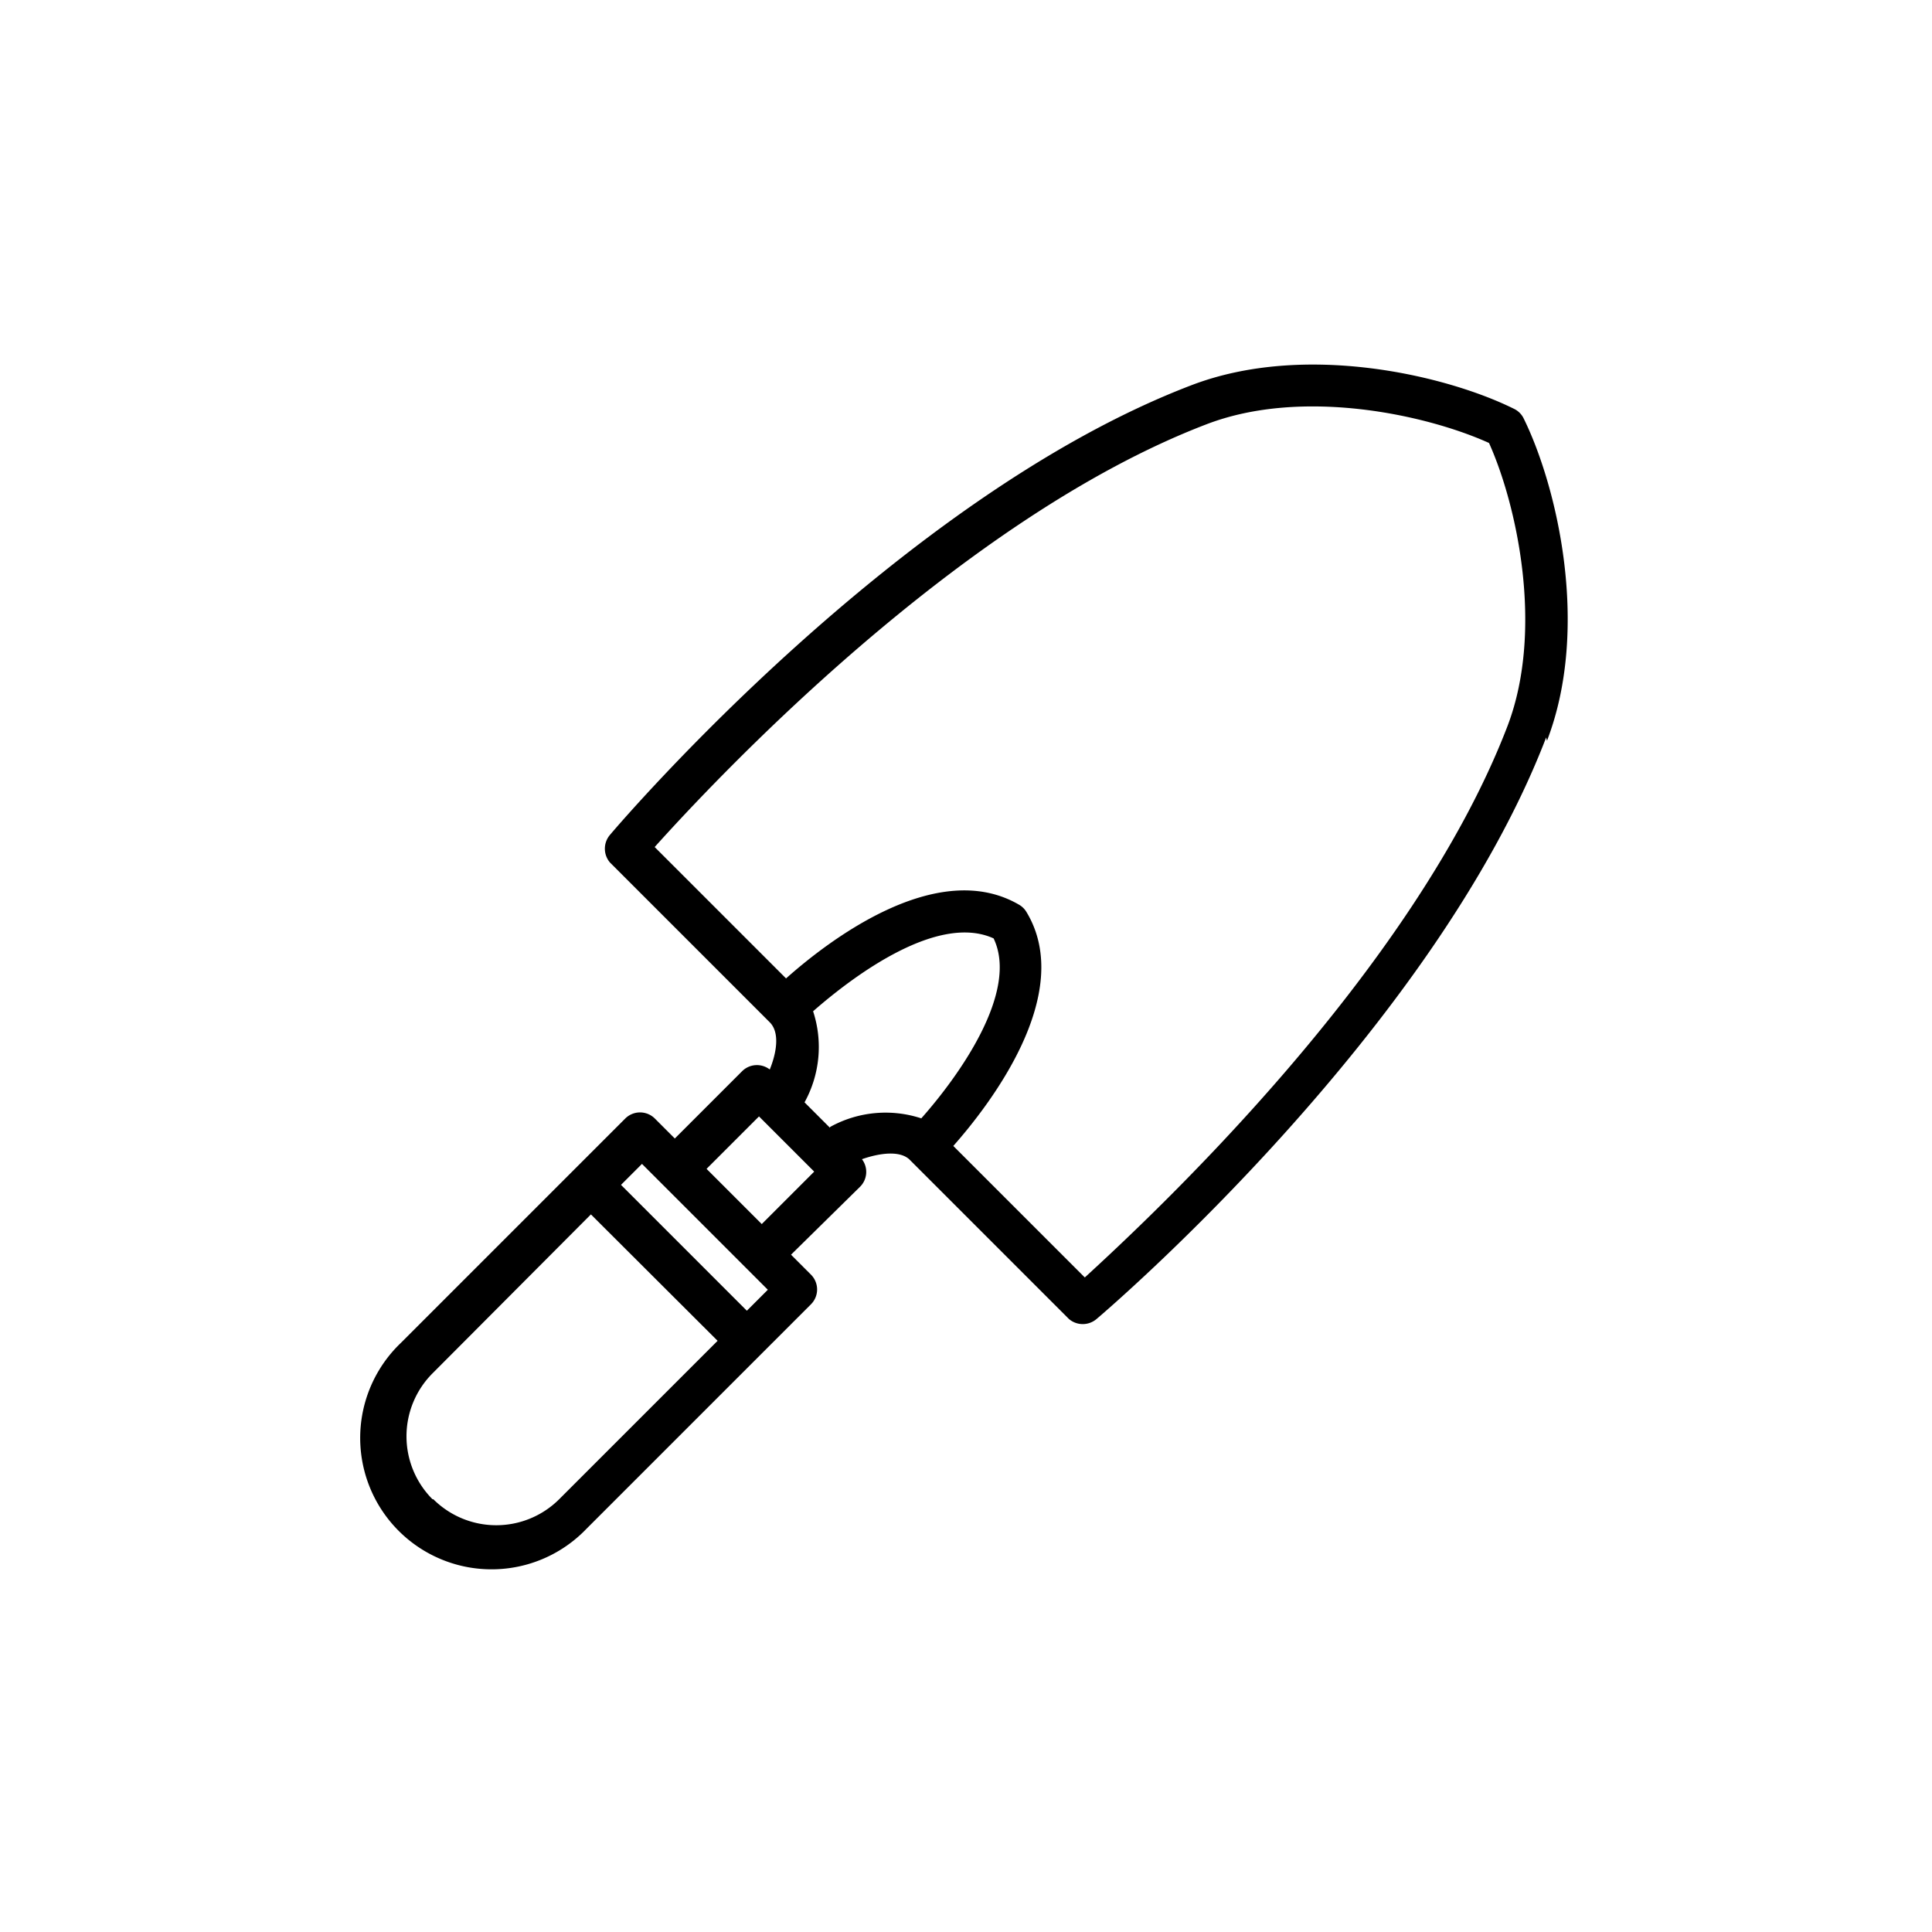 <svg version="1.1" id="Layer_1" data-name="Layer 1" viewBox="0 0 70 70" width="62" height="62">
<g>
<path d="M56.05,26.84c1.58-4.11.36-9.24-.85-11.69a.75.75,0,0,0-.35-.34h0c-2.44-1.21-7.57-2.43-11.69-.85C32.59,18,22.52,29.75,22.1,30.25a.77.77,0,0,0,0,1l5.79,5.79c.36.36.26,1.07,0,1.71a.76.76,0,0,0-1,.06l-2.44,2.44-.72-.72a.76.76,0,0,0-1.08,0l-8.13,8.13a4.76,4.76,0,1,0,6.73,6.73l8.13-8.13a.76.76,0,0,0,0-1.08l-.72-.72L31.16,43a.76.76,0,0,0,.07-1c.63-.22,1.35-.32,1.71,0l5.79,5.79a.77.77,0,0,0,1,0c.5-.42,12.23-10.49,16.29-21.07ZM15.67,54.32a3.23,3.23,0,0,1,0-4.56L21.41,44,26,48.58l-5.74,5.74a3.23,3.23,0,0,1-4.56,0Zm12.15-7.59-.76.76-4.56-4.56.76-.76ZM25.6,42.35l1.9-1.9,2,2-1.9,1.9Zm4.47-1.49-.92-.92a4.15,4.15,0,0,0,.31-3.3C31,35.29,34,33.09,36,34c.93,1.94-1.27,5-2.62,6.52a4.15,4.15,0,0,0-3.3.31Zm9.23,5.42-4.76-4.76c1.3-1.47,4.43-5.5,2.66-8.46h0a.75.75,0,0,0-.26-.27c-3-1.77-7,1.36-8.46,2.66l-4.76-4.76c2.11-2.35,11-11.88,20-15.32,3.5-1.34,8-.33,10.23.68,1,2.22,2,6.73.68,10.23-3.44,9-13,17.87-15.32,20Zm0,0"></path>
</g>
</svg>